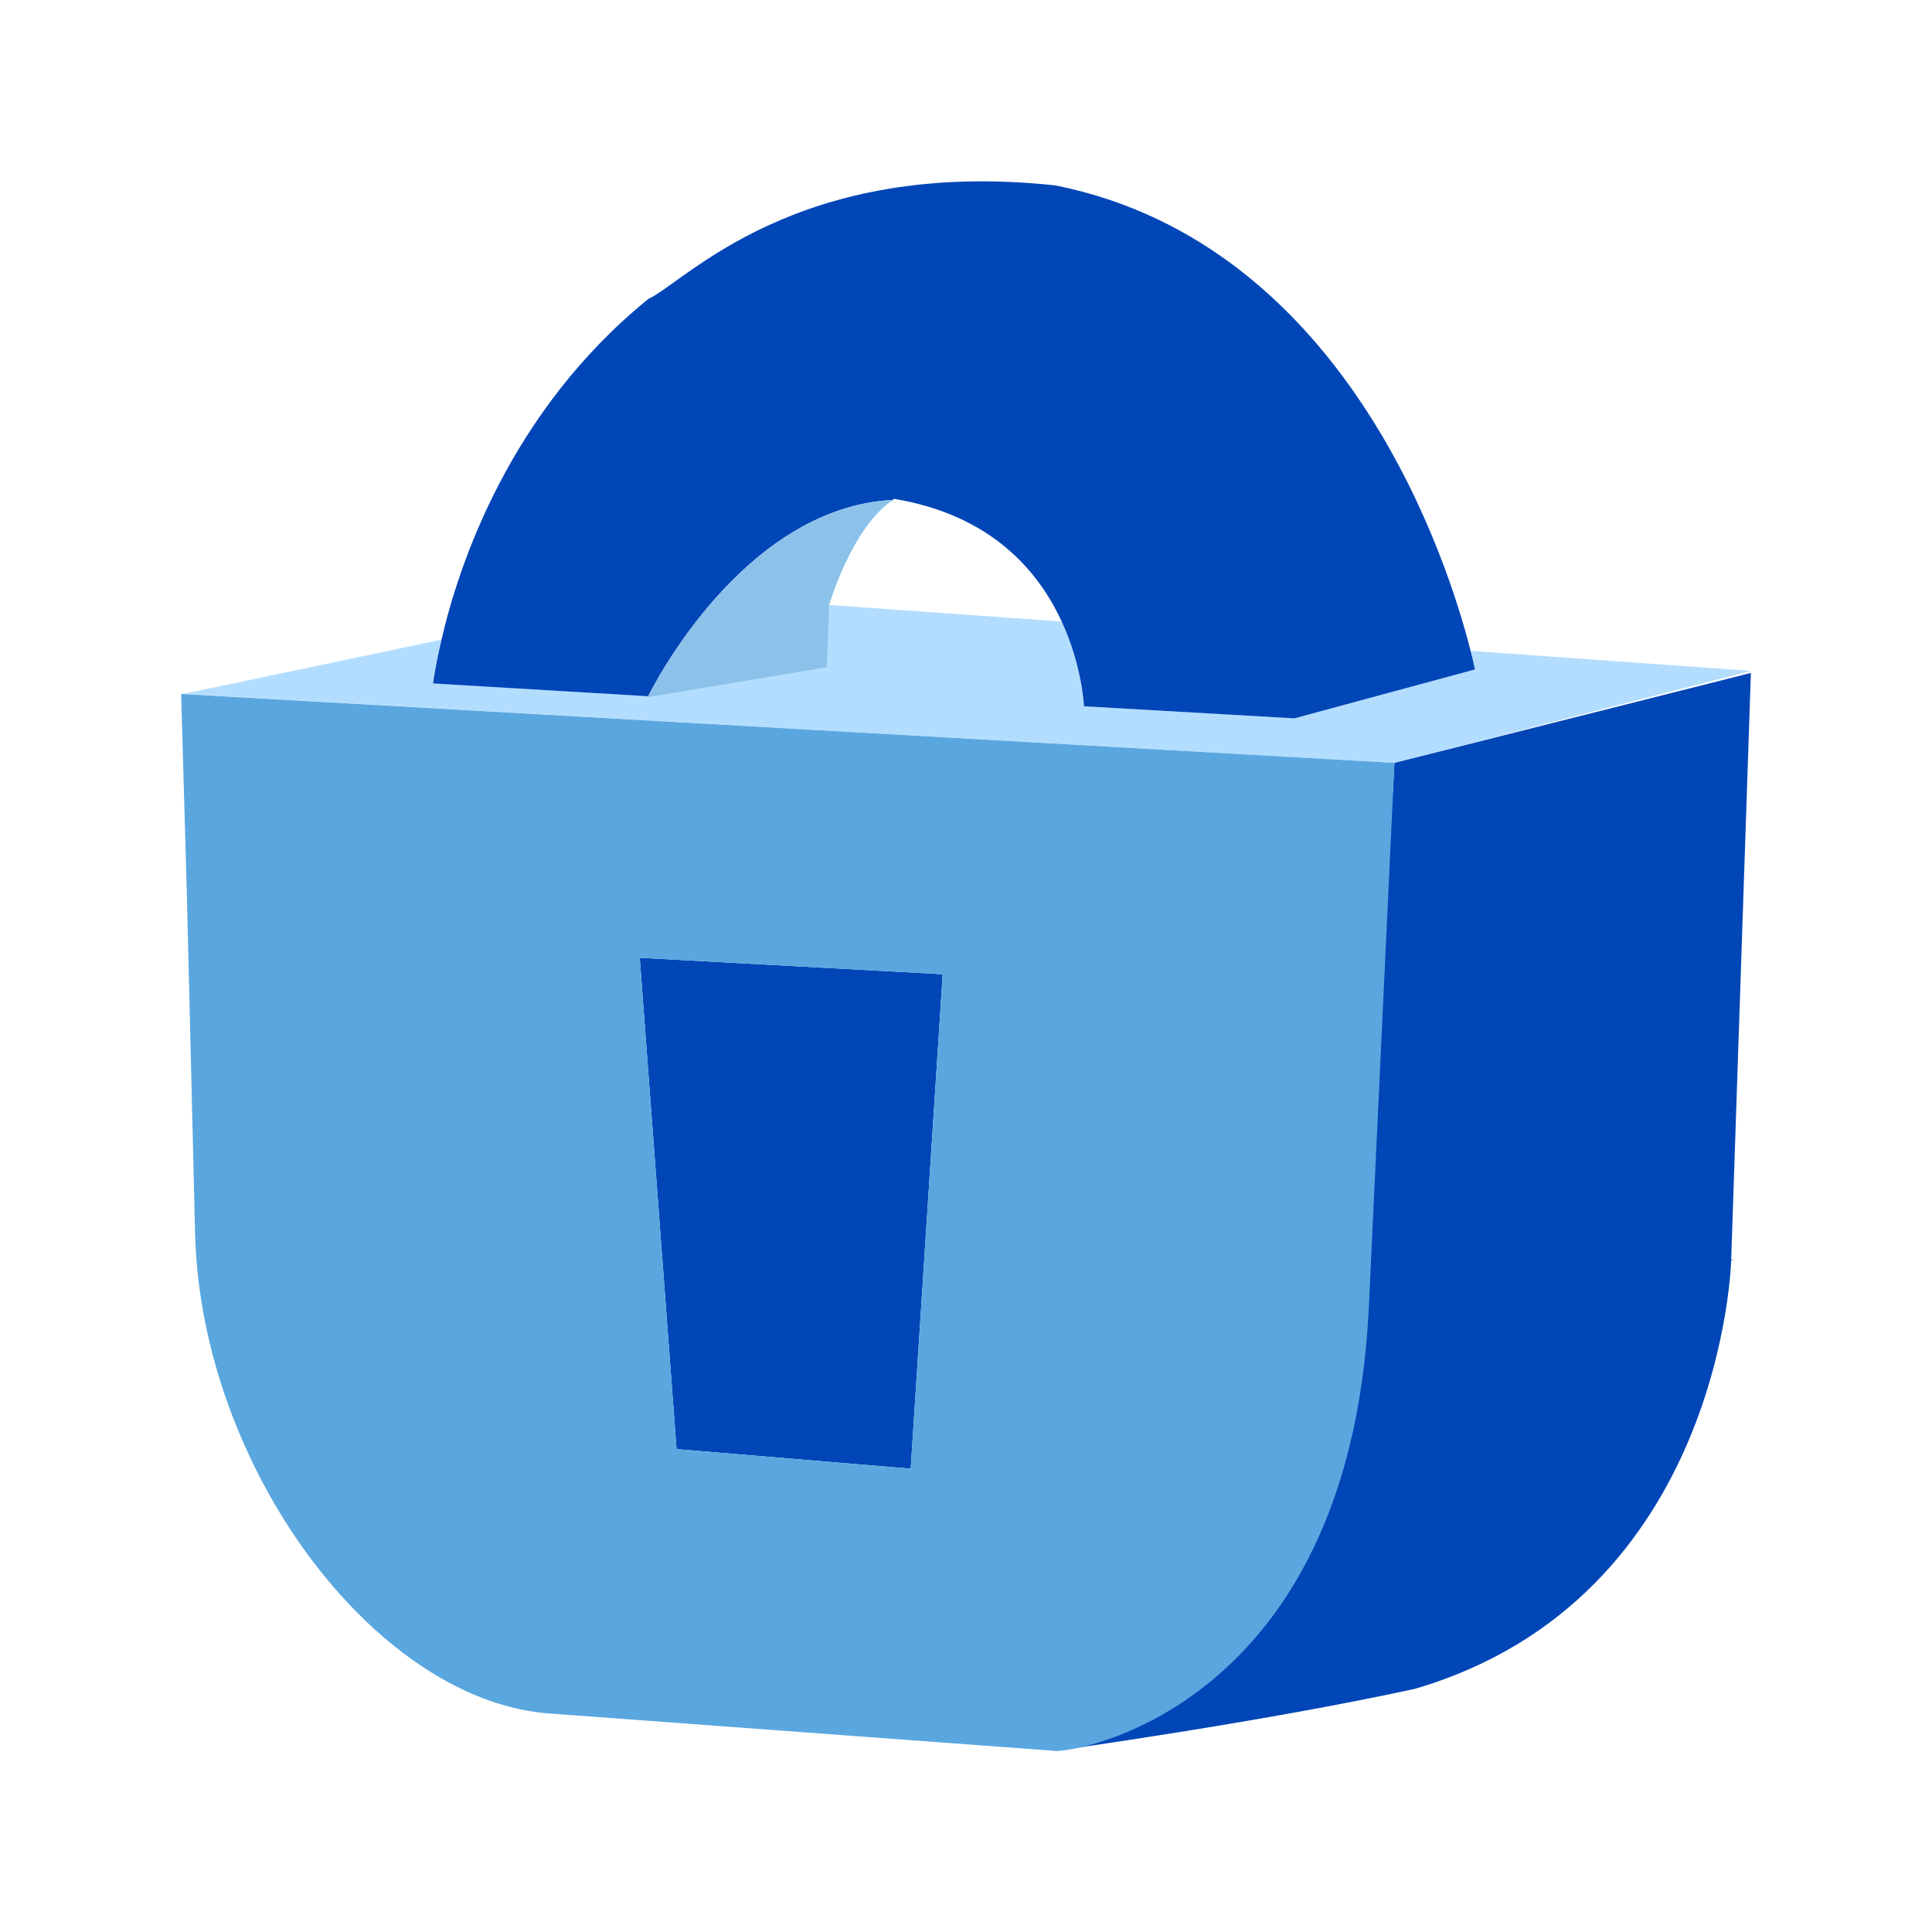<?xml version="1.0" encoding="utf-8"?>
<!-- Generator: Adobe Illustrator 12.0.0, SVG Export Plug-In . SVG Version: 6.00 Build 51448)  -->
<!DOCTYPE svg PUBLIC "-//W3C//DTD SVG 1.1//EN" "http://www.w3.org/Graphics/SVG/1.1/DTD/svg11.dtd">
<svg  version="1.1"
	 xmlns:x="http://ns.adobe.com/Extensibility/1.0/" xmlns:i="http://ns.adobe.com/AdobeIllustrator/10.0/" xmlns:graph="http://ns.adobe.com/Graphs/1.0/" i:viewOrigin="6.2241 589.0181" i:rulerOrigin="0 0" i:pageBounds="0 595.2754 841.8896 0"
	 xmlns="http://www.w3.org/2000/svg" xmlns:xlink="http://www.w3.org/1999/xlink" xmlns:a="http://ns.adobe.com/AdobeSVGViewerExtensions/3.0/" width="16" height="16"
	 viewBox="0 0 16 16" overflow="visible" enable-background="new 0 0 16 16" xml:space="preserve">
<g id="Layer_1" i:layer="yes" i:dimmedPercent="50" i:rgbTrio="#4F008000FFFF">
	<g>
		<rect i:knockout="Off" fill="none" width="16" height="16"/>
		<g>
			<path i:knockout="Off" fill="#B3DDFF" d="M11.548,6.318L14.5,5.556L12.179,5.39c0.025,0.097,0.036,0.153,0.036,0.153L10.72,5.948
				l-1.743-0.1c0,0-0.013-0.329-0.185-0.701L6.867,5.01c-0.049,0.286-0.02,0.517-0.02,0.517L5.364,5.774
				c0,0,0.004-0.008,0.004-0.009L3.585,5.659c0,0,0.018-0.141,0.07-0.361L1.521,5.746L11.548,6.318
				C11.549,6.306,11.548,6.318,11.548,6.318z"/>
			<polygon i:knockout="Off" fill="#0046B7" points="5.603,12.001 7.542,12.163 7.807,8.068 5.298,7.932 			"/>
			<path i:knockout="Off" fill="#0046B7" d="M5.368,5.766c0.025-0.05,0.776-1.562,2.027-1.626C7.399,4.138,7.4,4.134,7.404,4.131
				c0.811,0.135,1.198,0.603,1.389,1.017C8.964,5.52,8.977,5.849,8.977,5.849l1.743,0.1l1.495-0.405c0,0-0.011-0.057-0.036-0.153
				c-0.169-0.672-0.993-3.362-3.435-3.855c-2.149-0.233-3.066,0.797-3.375,0.94c-1.152,0.934-1.572,2.21-1.713,2.823
				c-0.052,0.221-0.07,0.361-0.07,0.361L5.368,5.766z"/>
			<path i:knockout="Off" fill="#8CC2EA" d="M7.396,4.14C6.145,4.204,5.393,5.716,5.368,5.766c0,0.001-0.004,0.009-0.004,0.009
				l1.483-0.248l0.02-0.517c0,0,0.187-0.646,0.53-0.87C7.397,4.14,7.396,4.14,7.396,4.14z"/>
			<path i:knockout="Off" fill="#0046B7" d="M11.548,6.318C11.548,6.318,11.549,6.306,11.548,6.318
				c-0.198,4.337-2.81,8.182-2.81,8.182s1.71-0.237,2.981-0.514c2.551-0.75,2.618-3.551,2.618-3.551
				c0.022-0.002,0.024-0.004,0-0.005L14.5,5.573L11.548,6.318z"/>
			<path fill="#5AA7E0" d="M11.334,10.867c0-0.011,0.2-4.237,0.214-4.549L1.5,5.747l0.047,1.639l0.069,2.844
				c0.054,1.909,1.468,3.826,2.903,3.958L8.738,14.5C8.906,14.516,11.159,14.145,11.334,10.867z M7.542,12.163l-1.939-0.162
				L5.298,7.932l2.509,0.137L7.542,12.163z"/>
		</g>
	</g>
</g>
</svg>
